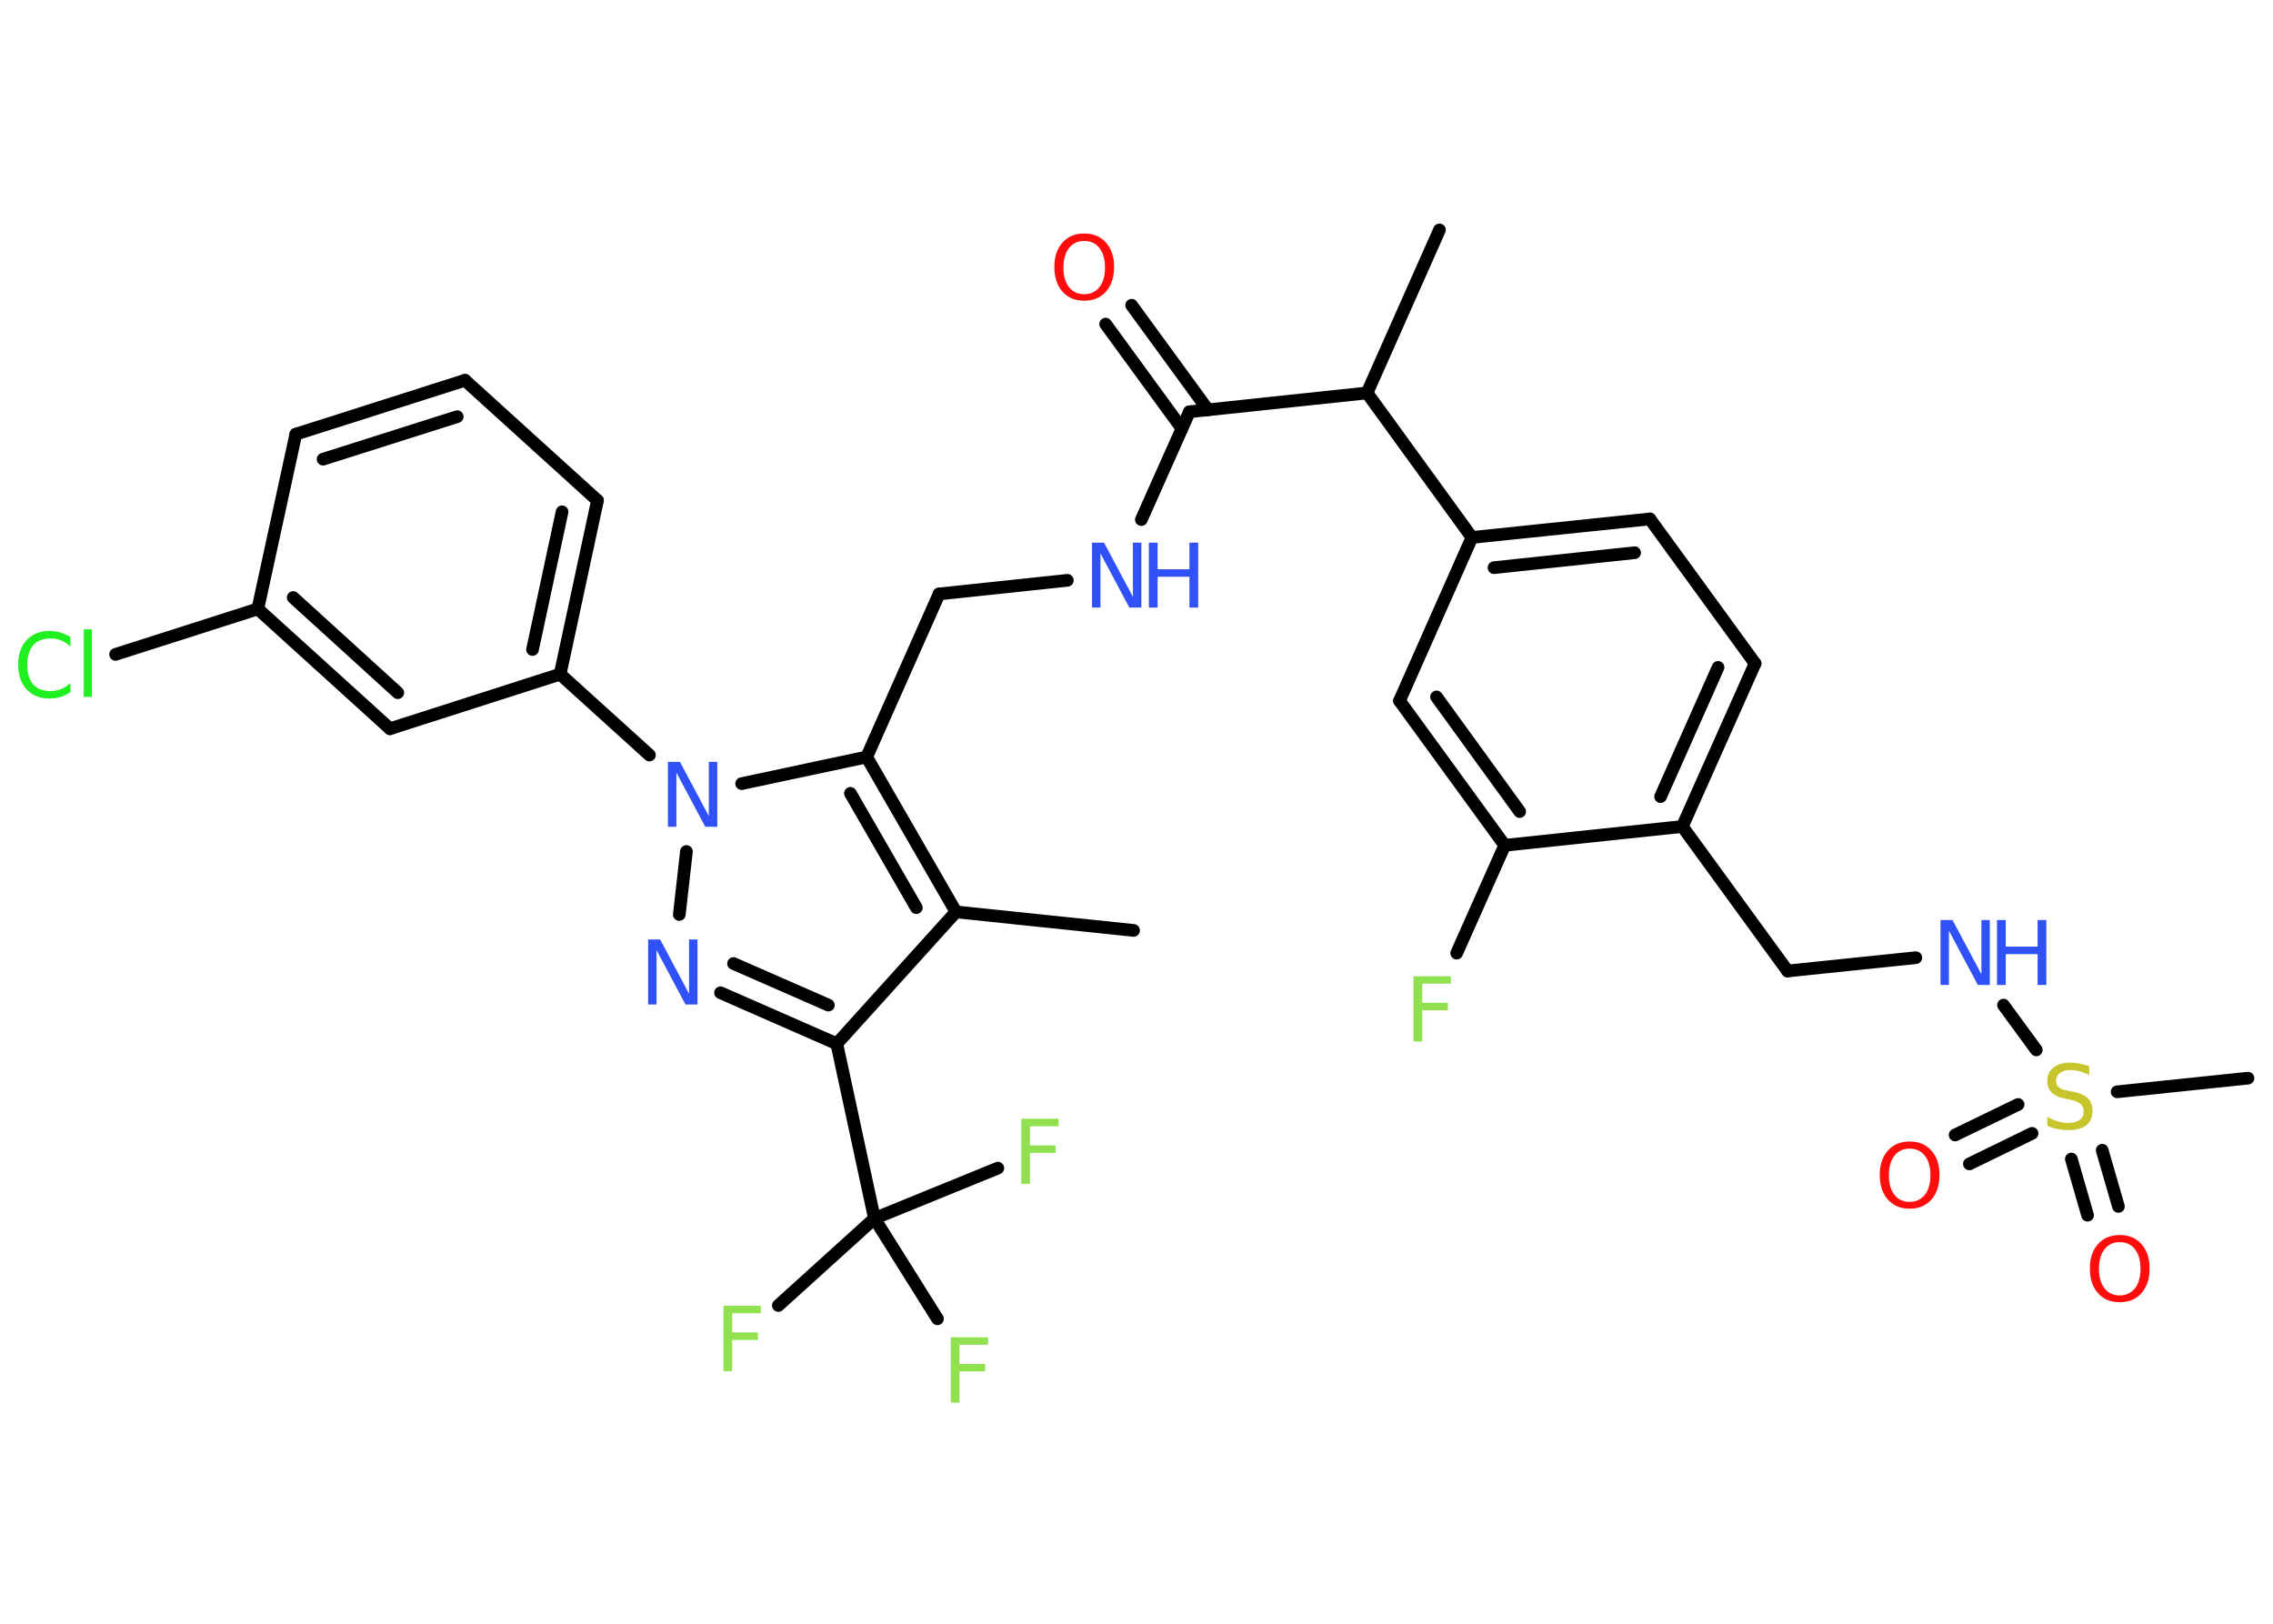<?xml version='1.0' encoding='UTF-8'?>
<!DOCTYPE svg PUBLIC "-//W3C//DTD SVG 1.1//EN" "http://www.w3.org/Graphics/SVG/1.1/DTD/svg11.dtd">
<svg version='1.2' xmlns='http://www.w3.org/2000/svg' xmlns:xlink='http://www.w3.org/1999/xlink' width='70.0mm' height='50.0mm' viewBox='0 0 70.0 50.0'>
  <desc>Generated by the Chemistry Development Kit (http://github.com/cdk)</desc>
  <g stroke-linecap='round' stroke-linejoin='round' stroke='#000000' stroke-width='.39' fill='#3050F8'>
    <rect x='.0' y='.0' width='70.0' height='50.0' fill='#FFFFFF' stroke='none'/>
    <g id='mol1' class='mol'>
      <line id='mol1bnd1' class='bond' x1='34.91' y1='28.65' x2='29.44' y2='28.08'/>
      <line id='mol1bnd2' class='bond' x1='29.44' y1='28.08' x2='25.77' y2='32.14'/>
      <line id='mol1bnd3' class='bond' x1='25.77' y1='32.14' x2='26.93' y2='37.52'/>
      <line id='mol1bnd4' class='bond' x1='26.93' y1='37.52' x2='23.97' y2='40.2'/>
      <line id='mol1bnd5' class='bond' x1='26.93' y1='37.52' x2='28.87' y2='40.61'/>
      <line id='mol1bnd6' class='bond' x1='26.93' y1='37.52' x2='30.73' y2='35.97'/>
      <g id='mol1bnd7' class='bond'>
        <line x1='22.19' y1='30.57' x2='25.77' y2='32.14'/>
        <line x1='22.59' y1='29.67' x2='25.51' y2='30.95'/>
      </g>
      <line id='mol1bnd8' class='bond' x1='20.92' y1='28.16' x2='21.14' y2='26.22'/>
      <line id='mol1bnd9' class='bond' x1='20.0' y1='23.25' x2='17.25' y2='20.76'/>
      <g id='mol1bnd10' class='bond'>
        <line x1='17.25' y1='20.76' x2='18.4' y2='15.41'/>
        <line x1='16.4' y1='20.0' x2='17.31' y2='15.76'/>
      </g>
      <line id='mol1bnd11' class='bond' x1='18.4' y1='15.41' x2='14.32' y2='11.71'/>
      <g id='mol1bnd12' class='bond'>
        <line x1='14.32' y1='11.71' x2='9.11' y2='13.37'/>
        <line x1='14.08' y1='12.83' x2='9.95' y2='14.14'/>
      </g>
      <line id='mol1bnd13' class='bond' x1='9.11' y1='13.37' x2='7.94' y2='18.75'/>
      <line id='mol1bnd14' class='bond' x1='7.94' y1='18.75' x2='3.56' y2='20.15'/>
      <g id='mol1bnd15' class='bond'>
        <line x1='7.94' y1='18.75' x2='12.01' y2='22.44'/>
        <line x1='9.03' y1='18.4' x2='12.25' y2='21.33'/>
      </g>
      <line id='mol1bnd16' class='bond' x1='17.25' y1='20.76' x2='12.01' y2='22.44'/>
      <line id='mol1bnd17' class='bond' x1='22.84' y1='24.13' x2='26.69' y2='23.31'/>
      <g id='mol1bnd18' class='bond'>
        <line x1='29.44' y1='28.08' x2='26.69' y2='23.31'/>
        <line x1='28.22' y1='27.95' x2='26.19' y2='24.43'/>
      </g>
      <line id='mol1bnd19' class='bond' x1='26.69' y1='23.31' x2='28.92' y2='18.29'/>
      <line id='mol1bnd20' class='bond' x1='28.92' y1='18.29' x2='32.87' y2='17.87'/>
      <line id='mol1bnd21' class='bond' x1='35.15' y1='16.0' x2='36.63' y2='12.68'/>
      <g id='mol1bnd22' class='bond'>
        <line x1='36.4' y1='13.2' x2='34.05' y2='9.98'/>
        <line x1='37.2' y1='12.62' x2='34.85' y2='9.4'/>
      </g>
      <line id='mol1bnd23' class='bond' x1='36.63' y1='12.68' x2='42.1' y2='12.1'/>
      <line id='mol1bnd24' class='bond' x1='42.1' y1='12.1' x2='44.33' y2='7.08'/>
      <line id='mol1bnd25' class='bond' x1='42.1' y1='12.1' x2='45.33' y2='16.55'/>
      <g id='mol1bnd26' class='bond'>
        <line x1='50.81' y1='15.98' x2='45.33' y2='16.55'/>
        <line x1='50.34' y1='17.02' x2='46.01' y2='17.48'/>
      </g>
      <line id='mol1bnd27' class='bond' x1='50.81' y1='15.98' x2='54.05' y2='20.43'/>
      <g id='mol1bnd28' class='bond'>
        <line x1='51.81' y1='25.45' x2='54.05' y2='20.43'/>
        <line x1='51.14' y1='24.53' x2='52.91' y2='20.55'/>
      </g>
      <line id='mol1bnd29' class='bond' x1='51.81' y1='25.45' x2='55.05' y2='29.9'/>
      <line id='mol1bnd30' class='bond' x1='55.05' y1='29.9' x2='59.0' y2='29.49'/>
      <line id='mol1bnd31' class='bond' x1='61.7' y1='30.95' x2='62.71' y2='32.33'/>
      <line id='mol1bnd32' class='bond' x1='65.2' y1='33.62' x2='69.23' y2='33.2'/>
      <g id='mol1bnd33' class='bond'>
        <line x1='62.58' y1='34.9' x2='60.65' y2='35.84'/>
        <line x1='62.15' y1='34.01' x2='60.21' y2='34.95'/>
      </g>
      <g id='mol1bnd34' class='bond'>
        <line x1='64.74' y1='35.42' x2='65.24' y2='37.15'/>
        <line x1='63.79' y1='35.69' x2='64.29' y2='37.42'/>
      </g>
      <line id='mol1bnd35' class='bond' x1='51.81' y1='25.45' x2='46.34' y2='26.03'/>
      <line id='mol1bnd36' class='bond' x1='46.34' y1='26.03' x2='44.86' y2='29.35'/>
      <g id='mol1bnd37' class='bond'>
        <line x1='43.1' y1='21.58' x2='46.34' y2='26.03'/>
        <line x1='44.24' y1='21.46' x2='46.8' y2='24.99'/>
      </g>
      <line id='mol1bnd38' class='bond' x1='45.33' y1='16.55' x2='43.1' y2='21.58'/>
      <path id='mol1atm5' class='atom' d='M22.28 40.21h1.15v.23h-.88v.59h.79v.23h-.79v.96h-.27v-2.0z' stroke='none' fill='#90E050'/>
      <path id='mol1atm6' class='atom' d='M29.28 41.18h1.15v.23h-.88v.59h.79v.23h-.79v.96h-.27v-2.0z' stroke='none' fill='#90E050'/>
      <path id='mol1atm7' class='atom' d='M31.45 34.45h1.15v.23h-.88v.59h.79v.23h-.79v.96h-.27v-2.0z' stroke='none' fill='#90E050'/>
      <path id='mol1atm8' class='atom' d='M19.97 28.93h.36l.89 1.67v-1.67h.26v2.0h-.37l-.89 -1.67v1.67h-.26v-2.0z' stroke='none'/>
      <path id='mol1atm9' class='atom' d='M20.58 23.46h.36l.89 1.67v-1.67h.26v2.0h-.37l-.89 -1.67v1.67h-.26v-2.0z' stroke='none'/>
      <path id='mol1atm15' class='atom' d='M2.17 19.62v.29q-.14 -.13 -.29 -.19q-.15 -.06 -.33 -.06q-.34 .0 -.53 .21q-.18 .21 -.18 .6q.0 .4 .18 .6q.18 .21 .53 .21q.17 .0 .33 -.06q.15 -.06 .29 -.19v.28q-.14 .1 -.3 .15q-.16 .05 -.34 .05q-.45 .0 -.71 -.28q-.26 -.28 -.26 -.76q.0 -.48 .26 -.76q.26 -.28 .71 -.28q.18 .0 .34 .05q.16 .05 .3 .14zM2.58 19.38h.25v2.08h-.25v-2.08z' stroke='none' fill='#1FF01F'/>
      <g id='mol1atm19' class='atom'>
        <path d='M33.64 16.71h.36l.89 1.67v-1.67h.26v2.0h-.37l-.89 -1.67v1.67h-.26v-2.0z' stroke='none'/>
        <path d='M35.38 16.71h.27v.82h.98v-.82h.27v2.0h-.27v-.95h-.98v.95h-.27v-2.0z' stroke='none'/>
      </g>
      <path id='mol1atm21' class='atom' d='M33.39 7.42q-.3 .0 -.47 .22q-.17 .22 -.17 .6q.0 .38 .17 .6q.17 .22 .47 .22q.29 .0 .47 -.22q.17 -.22 .17 -.6q.0 -.38 -.17 -.6q-.17 -.22 -.47 -.22zM33.39 7.19q.42 .0 .67 .28q.25 .28 .25 .75q.0 .47 -.25 .76q-.25 .28 -.67 .28q-.42 .0 -.67 -.28q-.25 -.28 -.25 -.76q.0 -.47 .25 -.75q.25 -.28 .67 -.28z' stroke='none' fill='#FF0D0D'/>
      <g id='mol1atm29' class='atom'>
        <path d='M59.77 28.33h.36l.89 1.67v-1.67h.26v2.0h-.37l-.89 -1.67v1.67h-.26v-2.0z' stroke='none'/>
        <path d='M61.5 28.33h.27v.82h.98v-.82h.27v2.0h-.27v-.95h-.98v.95h-.27v-2.0z' stroke='none'/>
      </g>
      <path id='mol1atm30' class='atom' d='M64.34 32.84v.26q-.15 -.07 -.29 -.11q-.14 -.04 -.27 -.04q-.22 .0 -.34 .09q-.12 .09 -.12 .24q.0 .13 .08 .2q.08 .07 .3 .11l.16 .03q.3 .06 .44 .2q.14 .14 .14 .39q.0 .29 -.19 .44q-.19 .15 -.57 .15q-.14 .0 -.3 -.03q-.16 -.03 -.33 -.1v-.28q.16 .09 .32 .14q.16 .05 .31 .05q.23 .0 .36 -.09q.13 -.09 .13 -.26q.0 -.15 -.09 -.23q-.09 -.08 -.29 -.13l-.16 -.03q-.3 -.06 -.44 -.19q-.14 -.13 -.14 -.36q.0 -.27 .19 -.42q.19 -.15 .52 -.15q.14 .0 .28 .03q.15 .03 .3 .08z' stroke='none' fill='#C6C62C'/>
      <path id='mol1atm32' class='atom' d='M58.81 35.37q-.3 .0 -.47 .22q-.17 .22 -.17 .6q.0 .38 .17 .6q.17 .22 .47 .22q.29 .0 .47 -.22q.17 -.22 .17 -.6q.0 -.38 -.17 -.6q-.17 -.22 -.47 -.22zM58.81 35.15q.42 .0 .67 .28q.25 .28 .25 .75q.0 .47 -.25 .76q-.25 .28 -.67 .28q-.42 .0 -.67 -.28q-.25 -.28 -.25 -.76q.0 -.47 .25 -.75q.25 -.28 .67 -.28z' stroke='none' fill='#FF0D0D'/>
      <path id='mol1atm33' class='atom' d='M65.28 38.25q-.3 .0 -.47 .22q-.17 .22 -.17 .6q.0 .38 .17 .6q.17 .22 .47 .22q.29 .0 .47 -.22q.17 -.22 .17 -.6q.0 -.38 -.17 -.6q-.17 -.22 -.47 -.22zM65.28 38.03q.42 .0 .67 .28q.25 .28 .25 .75q.0 .47 -.25 .76q-.25 .28 -.67 .28q-.42 .0 -.67 -.28q-.25 -.28 -.25 -.76q.0 -.47 .25 -.75q.25 -.28 .67 -.28z' stroke='none' fill='#FF0D0D'/>
      <path id='mol1atm35' class='atom' d='M43.53 30.06h1.15v.23h-.88v.59h.79v.23h-.79v.96h-.27v-2.0z' stroke='none' fill='#90E050'/>
    </g>
  </g>
</svg>
